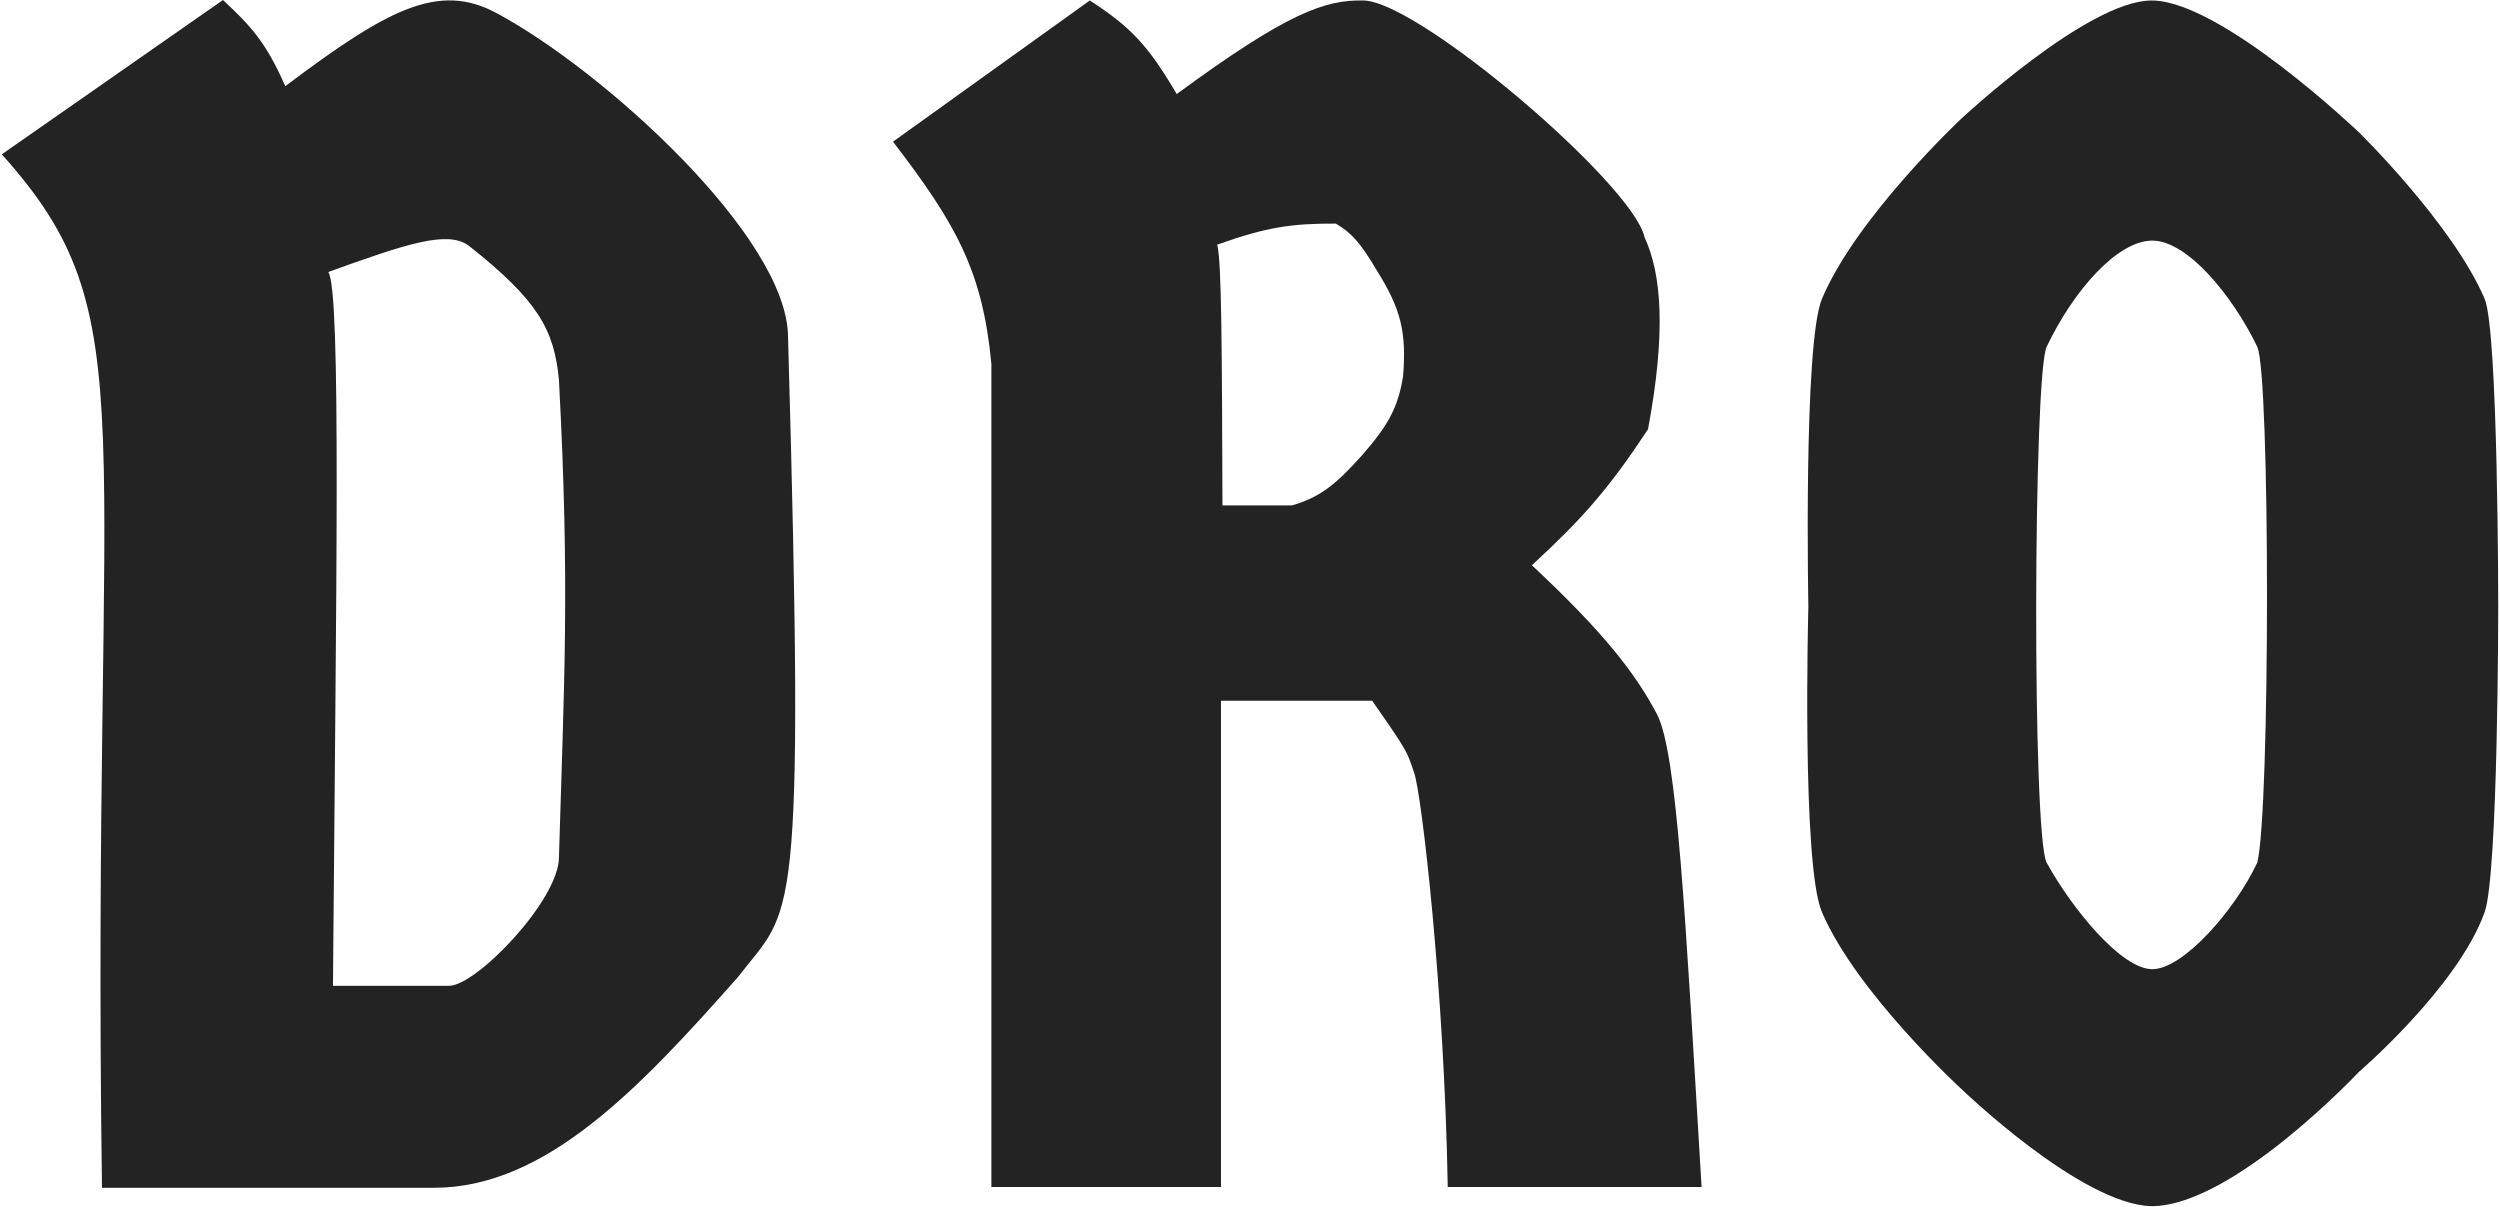 <svg width="1226" height="592" viewBox="0 0 1226 592" fill="none" xmlns="http://www.w3.org/2000/svg">
<path fill-rule="evenodd" clip-rule="evenodd" d="M0.87 75.686L109.34 0.007C123.2 12.867 130.519 20.93 139.903 42.256C190.108 4.478 214.982 -8.801 243.276 6.3C295.449 34.144 386.46 116.281 386.46 165.492C394.868 462.04 388.767 443.979 361.931 479.121C313.47 533.885 267.612 582.495 212.714 582.495H50.013C44.62 200.462 73.097 155.938 0.87 75.686ZM160.992 133.391C167.422 142.395 164.774 291.725 163.284 483.441H220.225C233.6 483.441 274.108 441.404 274.108 420.386C276.587 334.01 279.536 288.7 274.108 186.51C271.864 161.55 263.613 147.159 229.779 120.398C219.297 112.872 199.193 119.597 160.992 133.391Z" fill="#232323"/>
<path fill-rule="evenodd" clip-rule="evenodd" d="M437.923 69.476C468.479 109.34 481.903 132.558 486.178 178.576V582.105H598.775V343.624H672.888C690.714 369.11 689.84 368.289 693.539 379.077C697.238 389.865 708.333 486.029 709.972 582.105H834.458C826.428 448.344 822.45 368.847 812.511 350.104C801.724 329.762 786.156 309.872 751.234 277.185C775.624 254.686 788.356 240.524 808.178 210.541C817.088 162.867 814.876 134.516 806.483 116.333C800.889 90.457 696.017 0.799 668.71 0.24C650.144 -0.14 631.996 5.742 577.065 46.12C563.197 22.567 554.865 13.448 534.434 0.24L437.923 69.476ZM596.919 119.977C599.154 128.174 599.221 173.109 599.5 247.838H633.649C647.112 243.862 654.63 238.147 667.997 223.219C680.538 208.748 685.451 200.383 688.05 184.702C689.793 163.115 687.147 151.759 675.343 132.883C667.267 119.201 662.84 114.212 655.092 109.653C633.994 109.587 621.522 111.178 596.919 119.977Z" fill="#232323"/>
<path fill-rule="evenodd" clip-rule="evenodd" d="M893.488 447.344C883.421 423.875 886.822 297.355 886.822 297.355C886.822 297.355 884.294 168.356 893.488 146.533C910.419 106.344 961.816 58.206 961.816 58.206C961.816 58.206 1023.83 0.24 1055.14 0.24C1089.1 0.24 1156.8 64.873 1156.8 64.873C1156.8 64.873 1202.72 109.806 1218.46 146.533C1225.13 162.08 1225.13 297.355 1225.13 297.355C1225.13 297.355 1225.13 428.689 1218.46 447.344C1205.36 484.004 1156.8 525.672 1156.8 525.672C1156.8 525.672 1094.99 591.5 1055.14 591.5C1020.66 590.803 961.816 534.004 961.816 534.004C961.816 534.004 910.477 486.952 893.488 447.344ZM1003.69 423.065C1016.17 445.691 1040.31 475.287 1055.49 475.287C1070.67 475.287 1096.08 446.216 1106.95 423.065C1113.3 398.747 1113.36 183.265 1106.95 170.023C1094.67 144.651 1072.55 117.99 1055.49 117.99C1038.43 117.99 1016.87 142.373 1003.69 170.023C997.134 183.776 996.534 410.091 1003.69 423.065Z" fill="#232323"/>
</svg>
